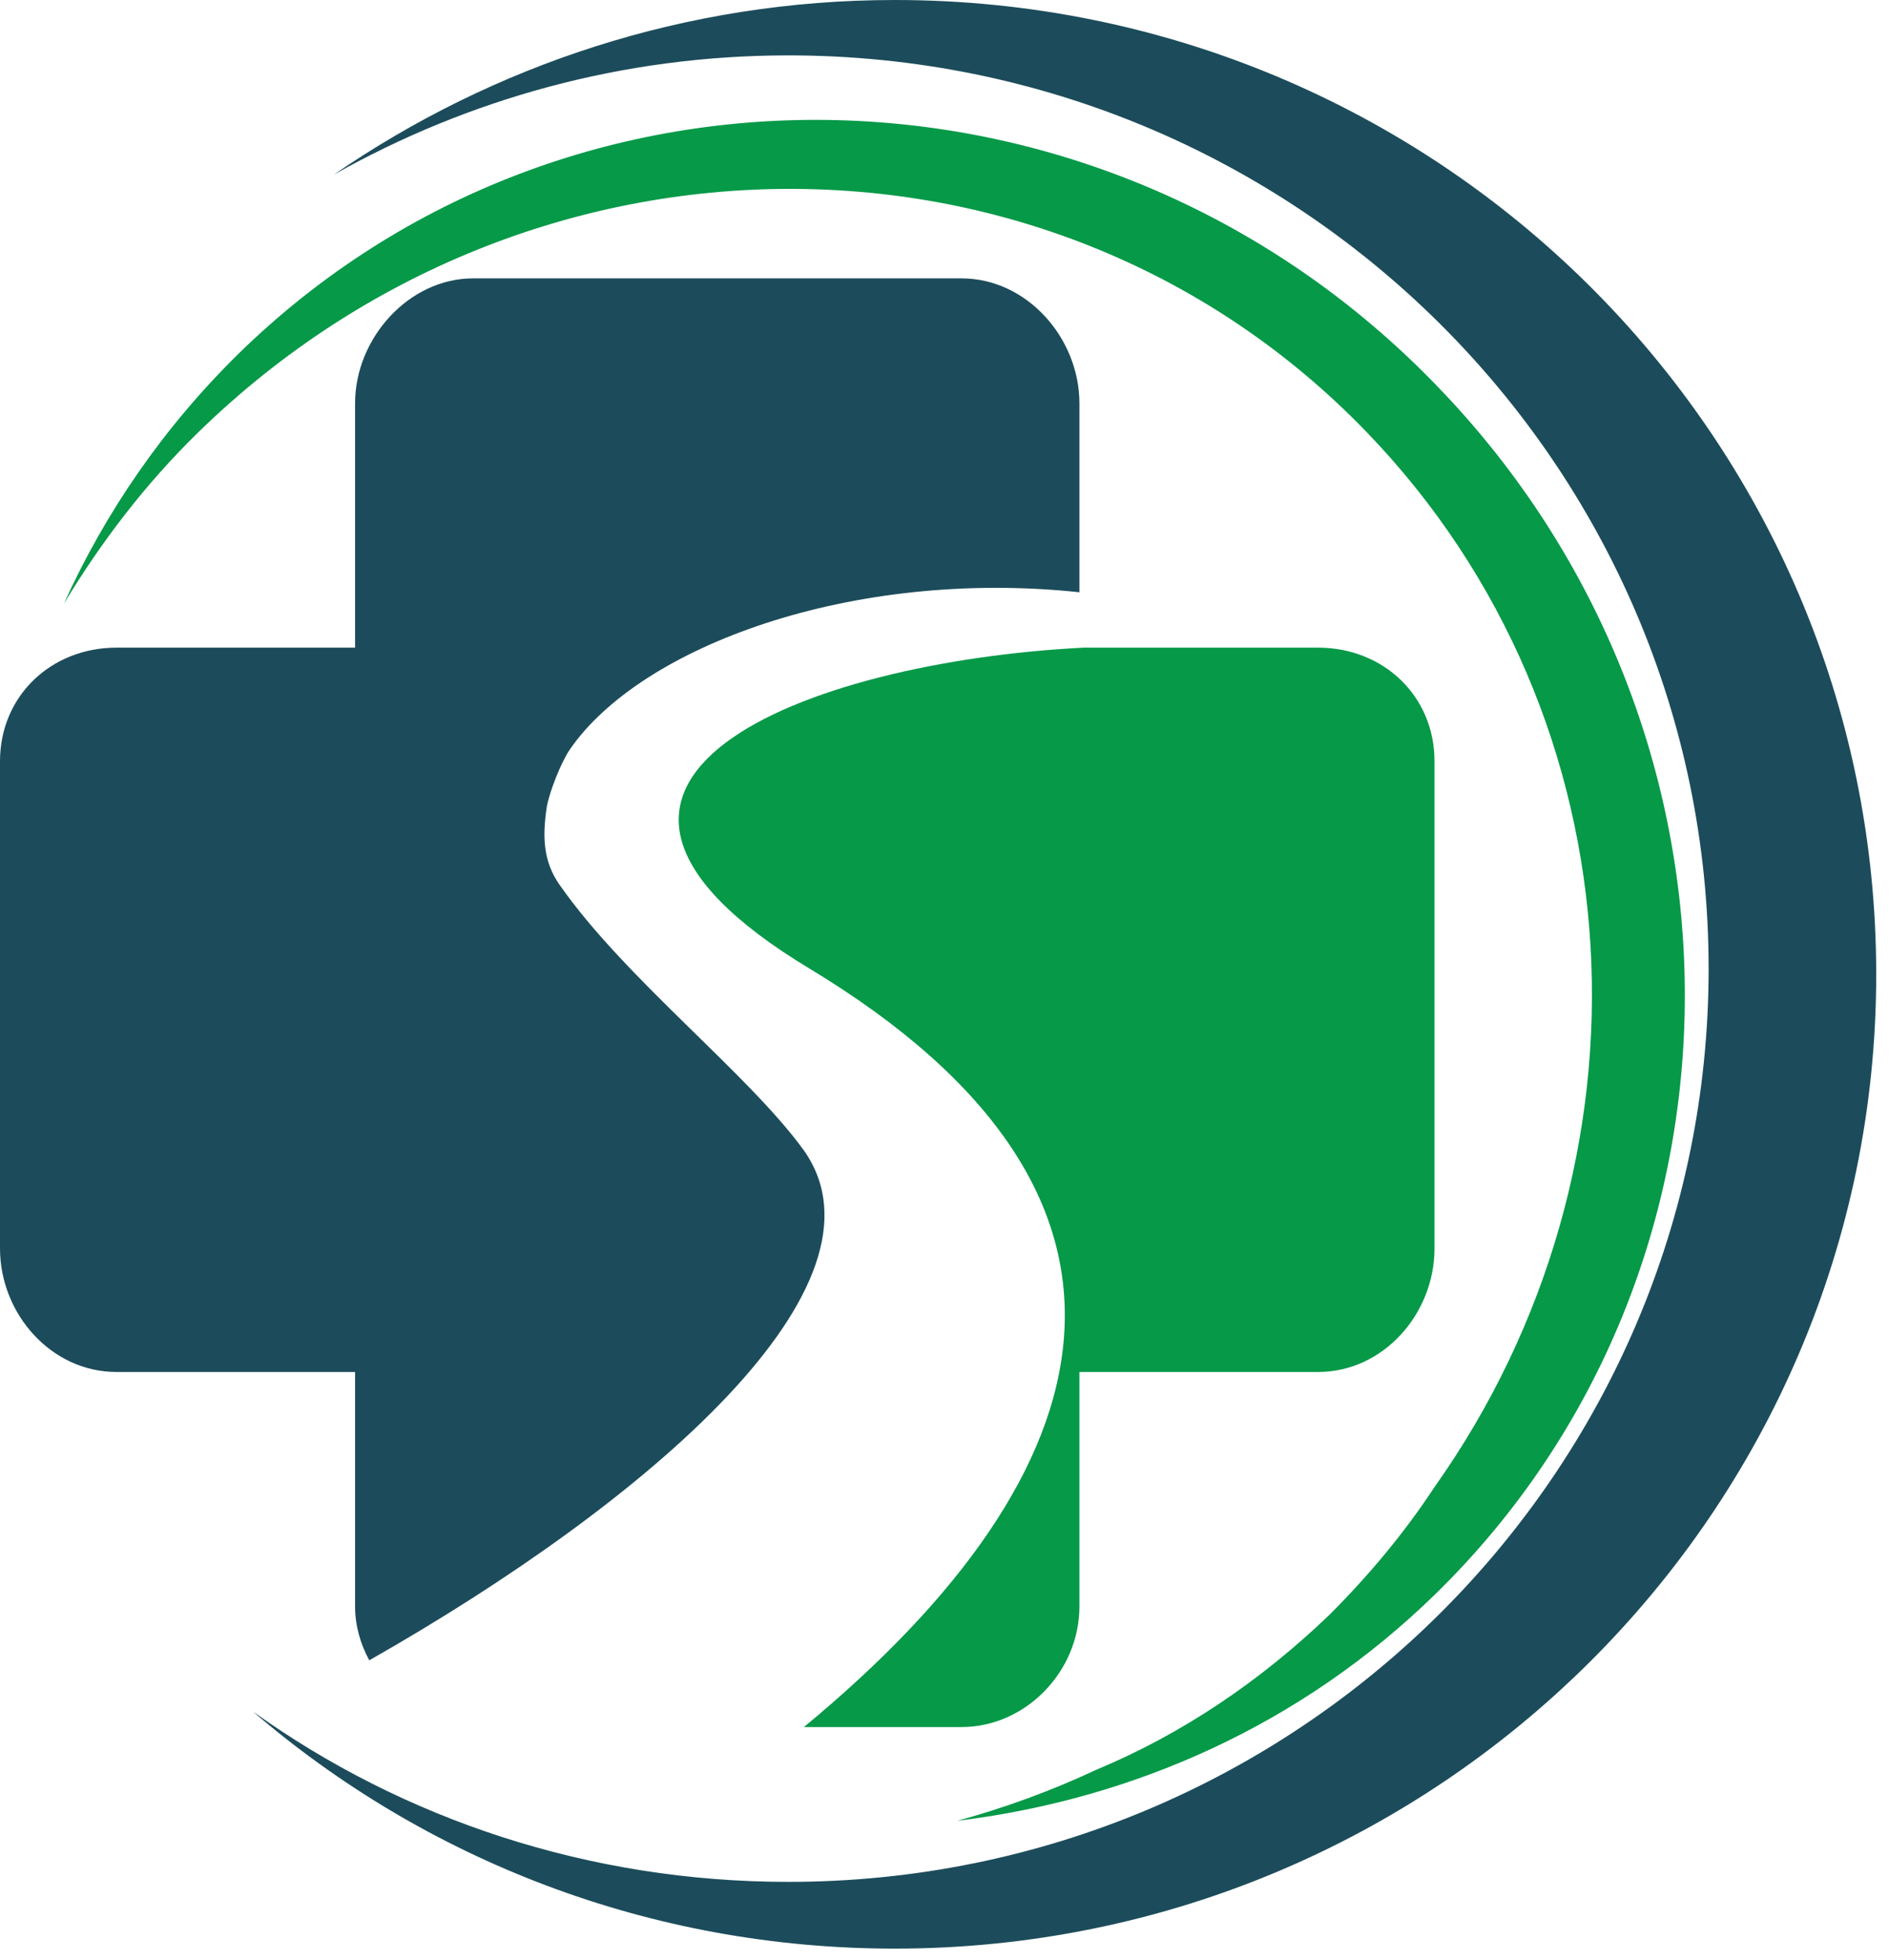 <svg width="133" height="138" viewBox="0 0 133 138" fill="none" xmlns="http://www.w3.org/2000/svg">
<path d="M57 68.2C35.1 55 56.6 46.6 76.3 45.6H92.8C97.4 45.6 101 49 101 53.6V87.9C101 92.5 97.4 96.6 92.8 96.6H76V113.1C76 117.7 72.2 121.6 67.7 121.6H56.6C78.4 103.6 83.5 84.2 57 68.2Z" fill="#069948"/>
<path d="M8.2 45.6H25V28.4C25 23.8 28.8 19.6 33.3 19.6H67.7C72.3 19.6 76 23.8 76 28.4V41.7C60 40 45.1 45.5 40.1 52.8C39.5 53.7 38.7 55.7 38.5 56.8C38.2 58.8 38.2 60.6 39.4 62.3C44 68.9 52.7 75.6 56.6 81C63.3 90.5 45.7 105.7 26 116.9C25.4 115.8 25 114.5 25 113.1V96.6H8.2C3.6 96.6 0 92.5 0 87.9V53.6C0 49 3.6 45.6 8.2 45.6Z" fill="#1C4C5B"/>
<path d="M120.3 68.2C120.3 32.7 91.3 3.9 55.5 3.9C43.8 3.9 32.9 7 23.5 12.3C34.7 4.6 48.3 0 63 0C101.2 0 132.1 30.7 132.1 68.6C132.1 106.5 101.1 137.2 63 137.2C45.7 137.2 29.9 130.9 17.8 120.5C28.4 128.1 41.5 132.5 55.5 132.5C91.3 132.5 120.3 103.7 120.3 68.2Z" fill="#1C4C5B"/>
<path d="M101.2 27.2C124.5 51.3 124.4 89.4 101.1 112.2C91.6 121.5 79.7 126.7 67.4 128.2C70.7 127.3 74 126.1 77.2 124.6C83.2 122.1 88.7 118.4 93.6 113.7C96.4 110.9 98.9 107.9 101 104.7C117.1 82 115.8 50.7 96.2 30.4C74.2 7.6 37.4 7.6 14 30.4C10.2 34.1 7.1 38.2 4.5 42.5C7.4 36.1 11.5 30.1 16.8 24.9C40.1 2.1 78 3.1 101.2 27.2Z" fill="#069948"/>
</svg>

